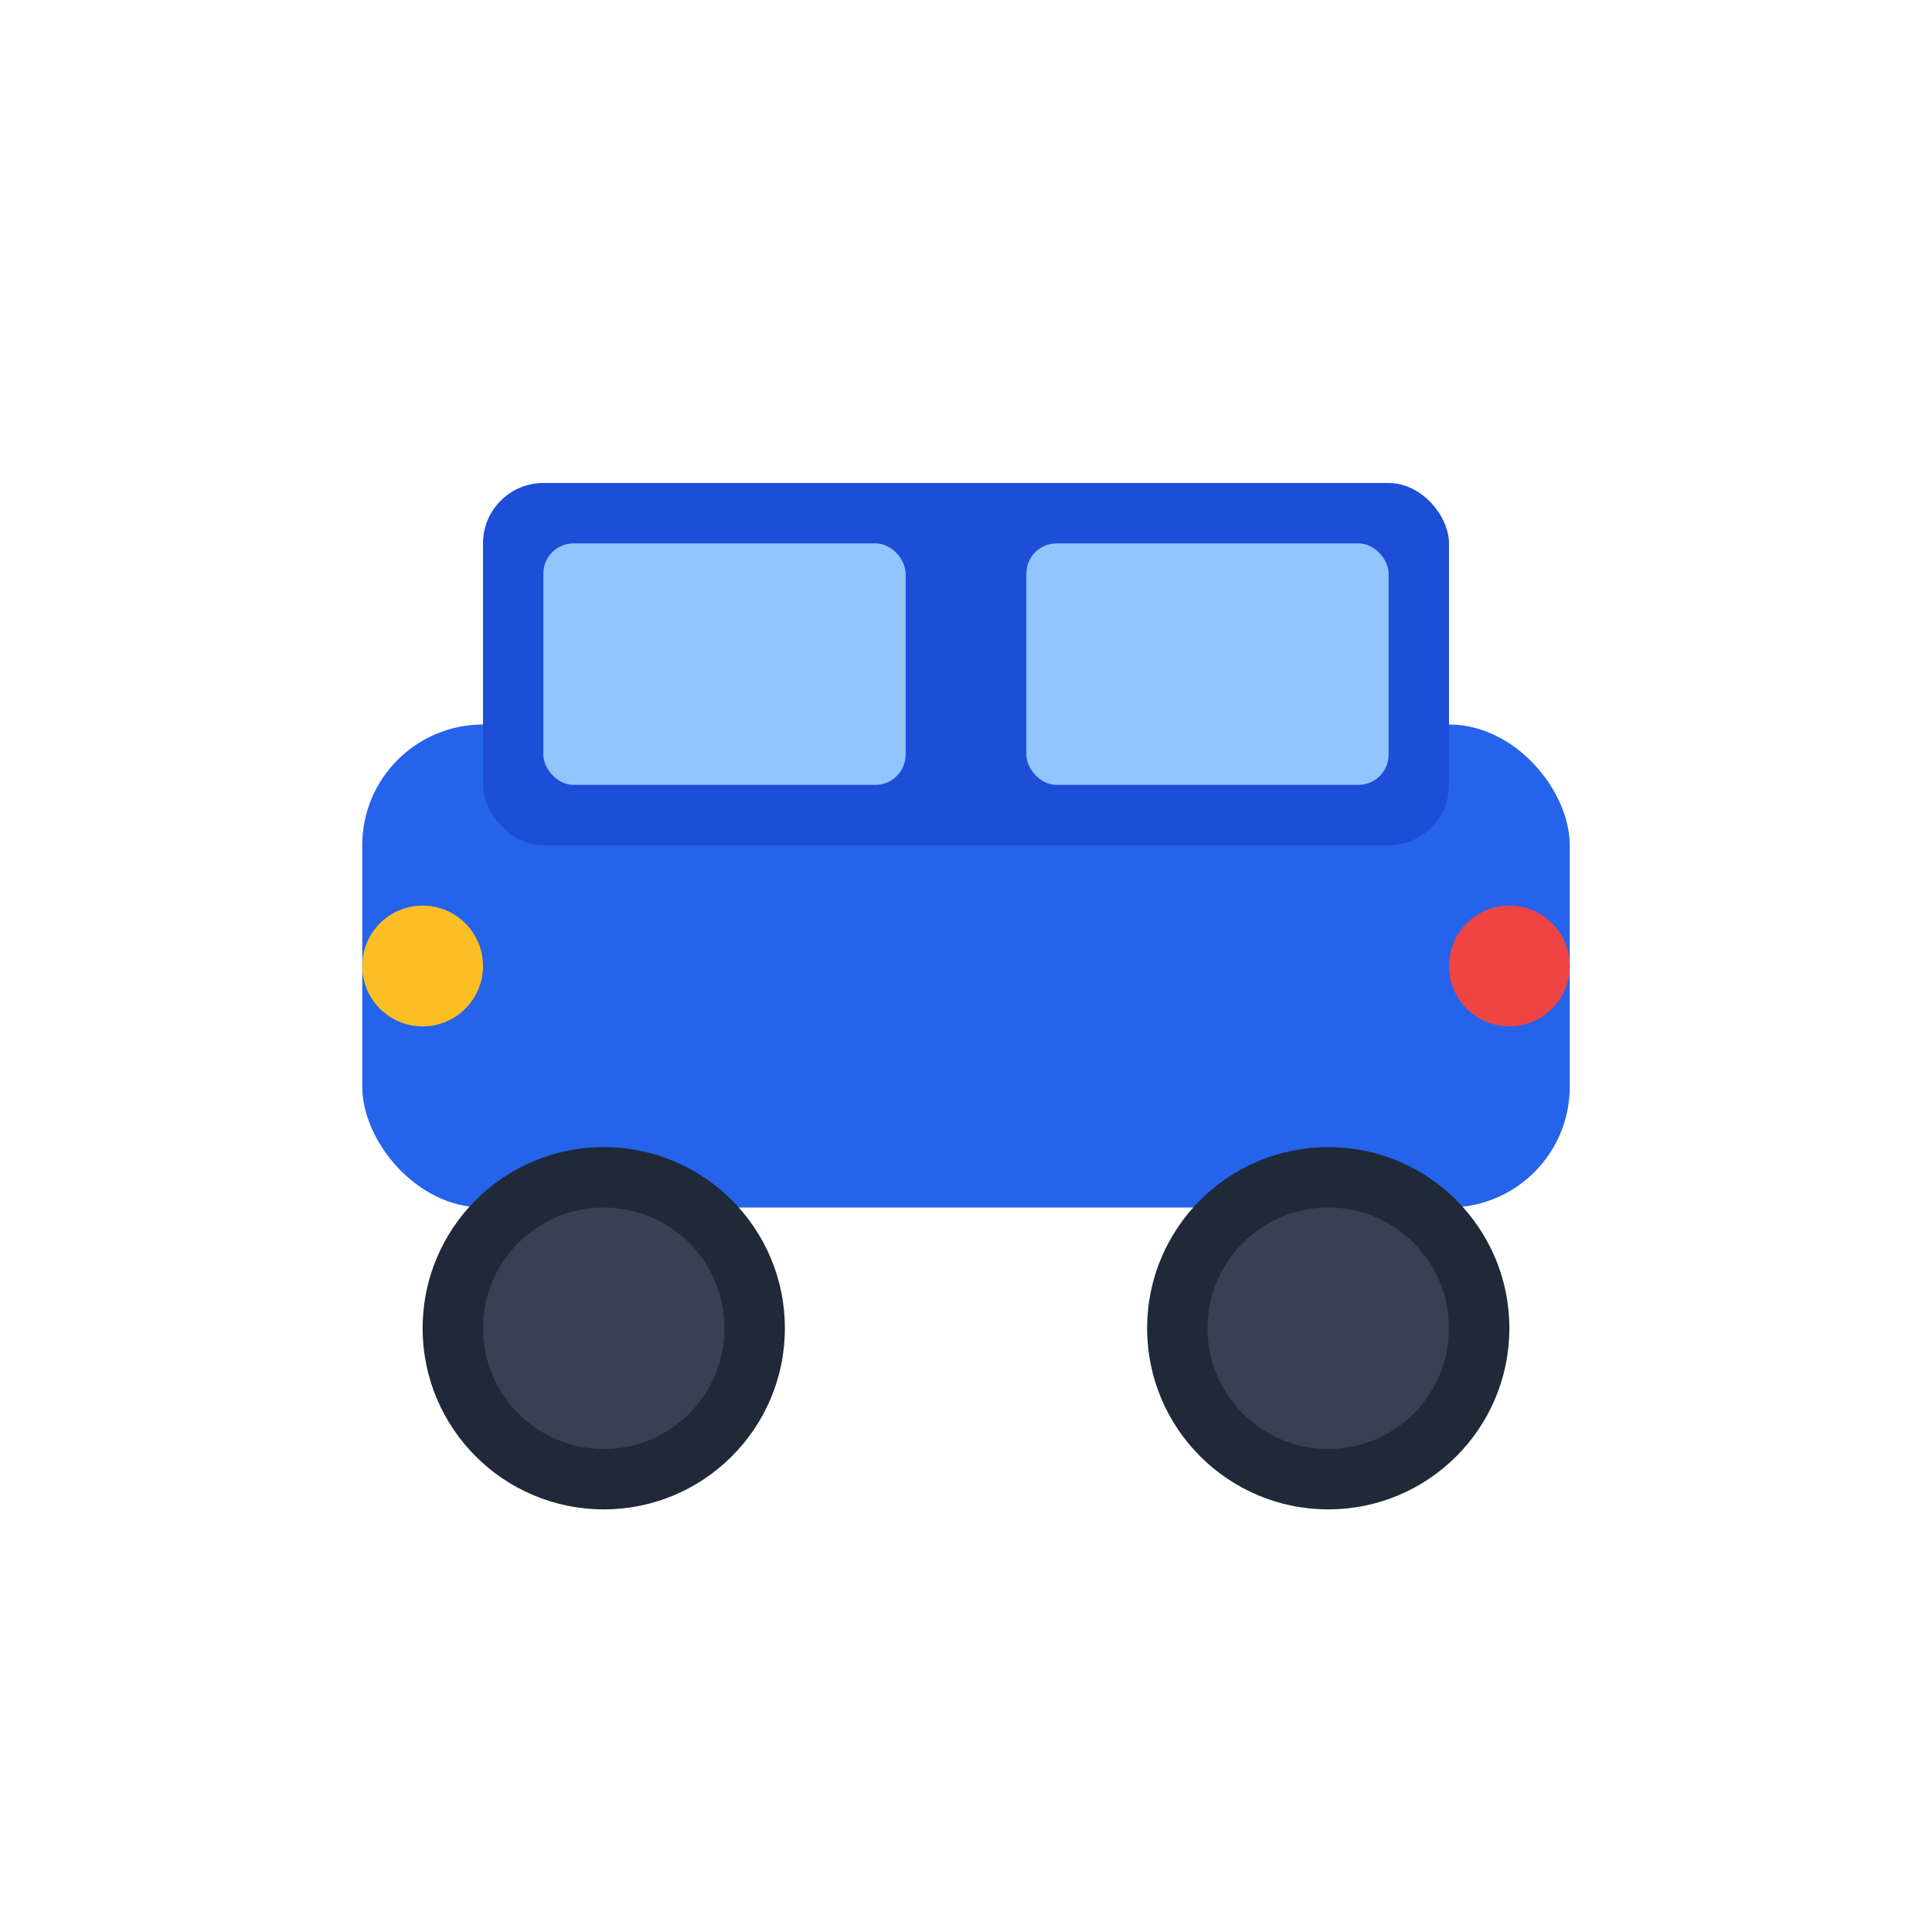 <svg xmlns="http://www.w3.org/2000/svg" width="32" height="32" viewBox="0 0 32 32">
  <!-- Car body -->
  <rect x="6" y="12" width="20" height="8" rx="2" fill="#2563eb"/>
  
  <!-- Car roof -->
  <rect x="8" y="8" width="16" height="6" rx="1" fill="#1d4ed8"/>
  
  <!-- Front windshield -->
  <rect x="9" y="9" width="6" height="4" rx="0.5" fill="#93c5fd"/>
  
  <!-- Rear windshield -->
  <rect x="17" y="9" width="6" height="4" rx="0.5" fill="#93c5fd"/>
  
  <!-- Front wheel -->
  <circle cx="10" cy="22" r="3" fill="#1f2937"/>
  <circle cx="10" cy="22" r="2" fill="#374151"/>
  
  <!-- Rear wheel -->
  <circle cx="22" cy="22" r="3" fill="#1f2937"/>
  <circle cx="22" cy="22" r="2" fill="#374151"/>
  
  <!-- Headlights -->
  <circle cx="7" cy="16" r="1" fill="#fbbf24"/>
  
  <!-- Taillights -->
  <circle cx="25" cy="16" r="1" fill="#ef4444"/>
</svg>

